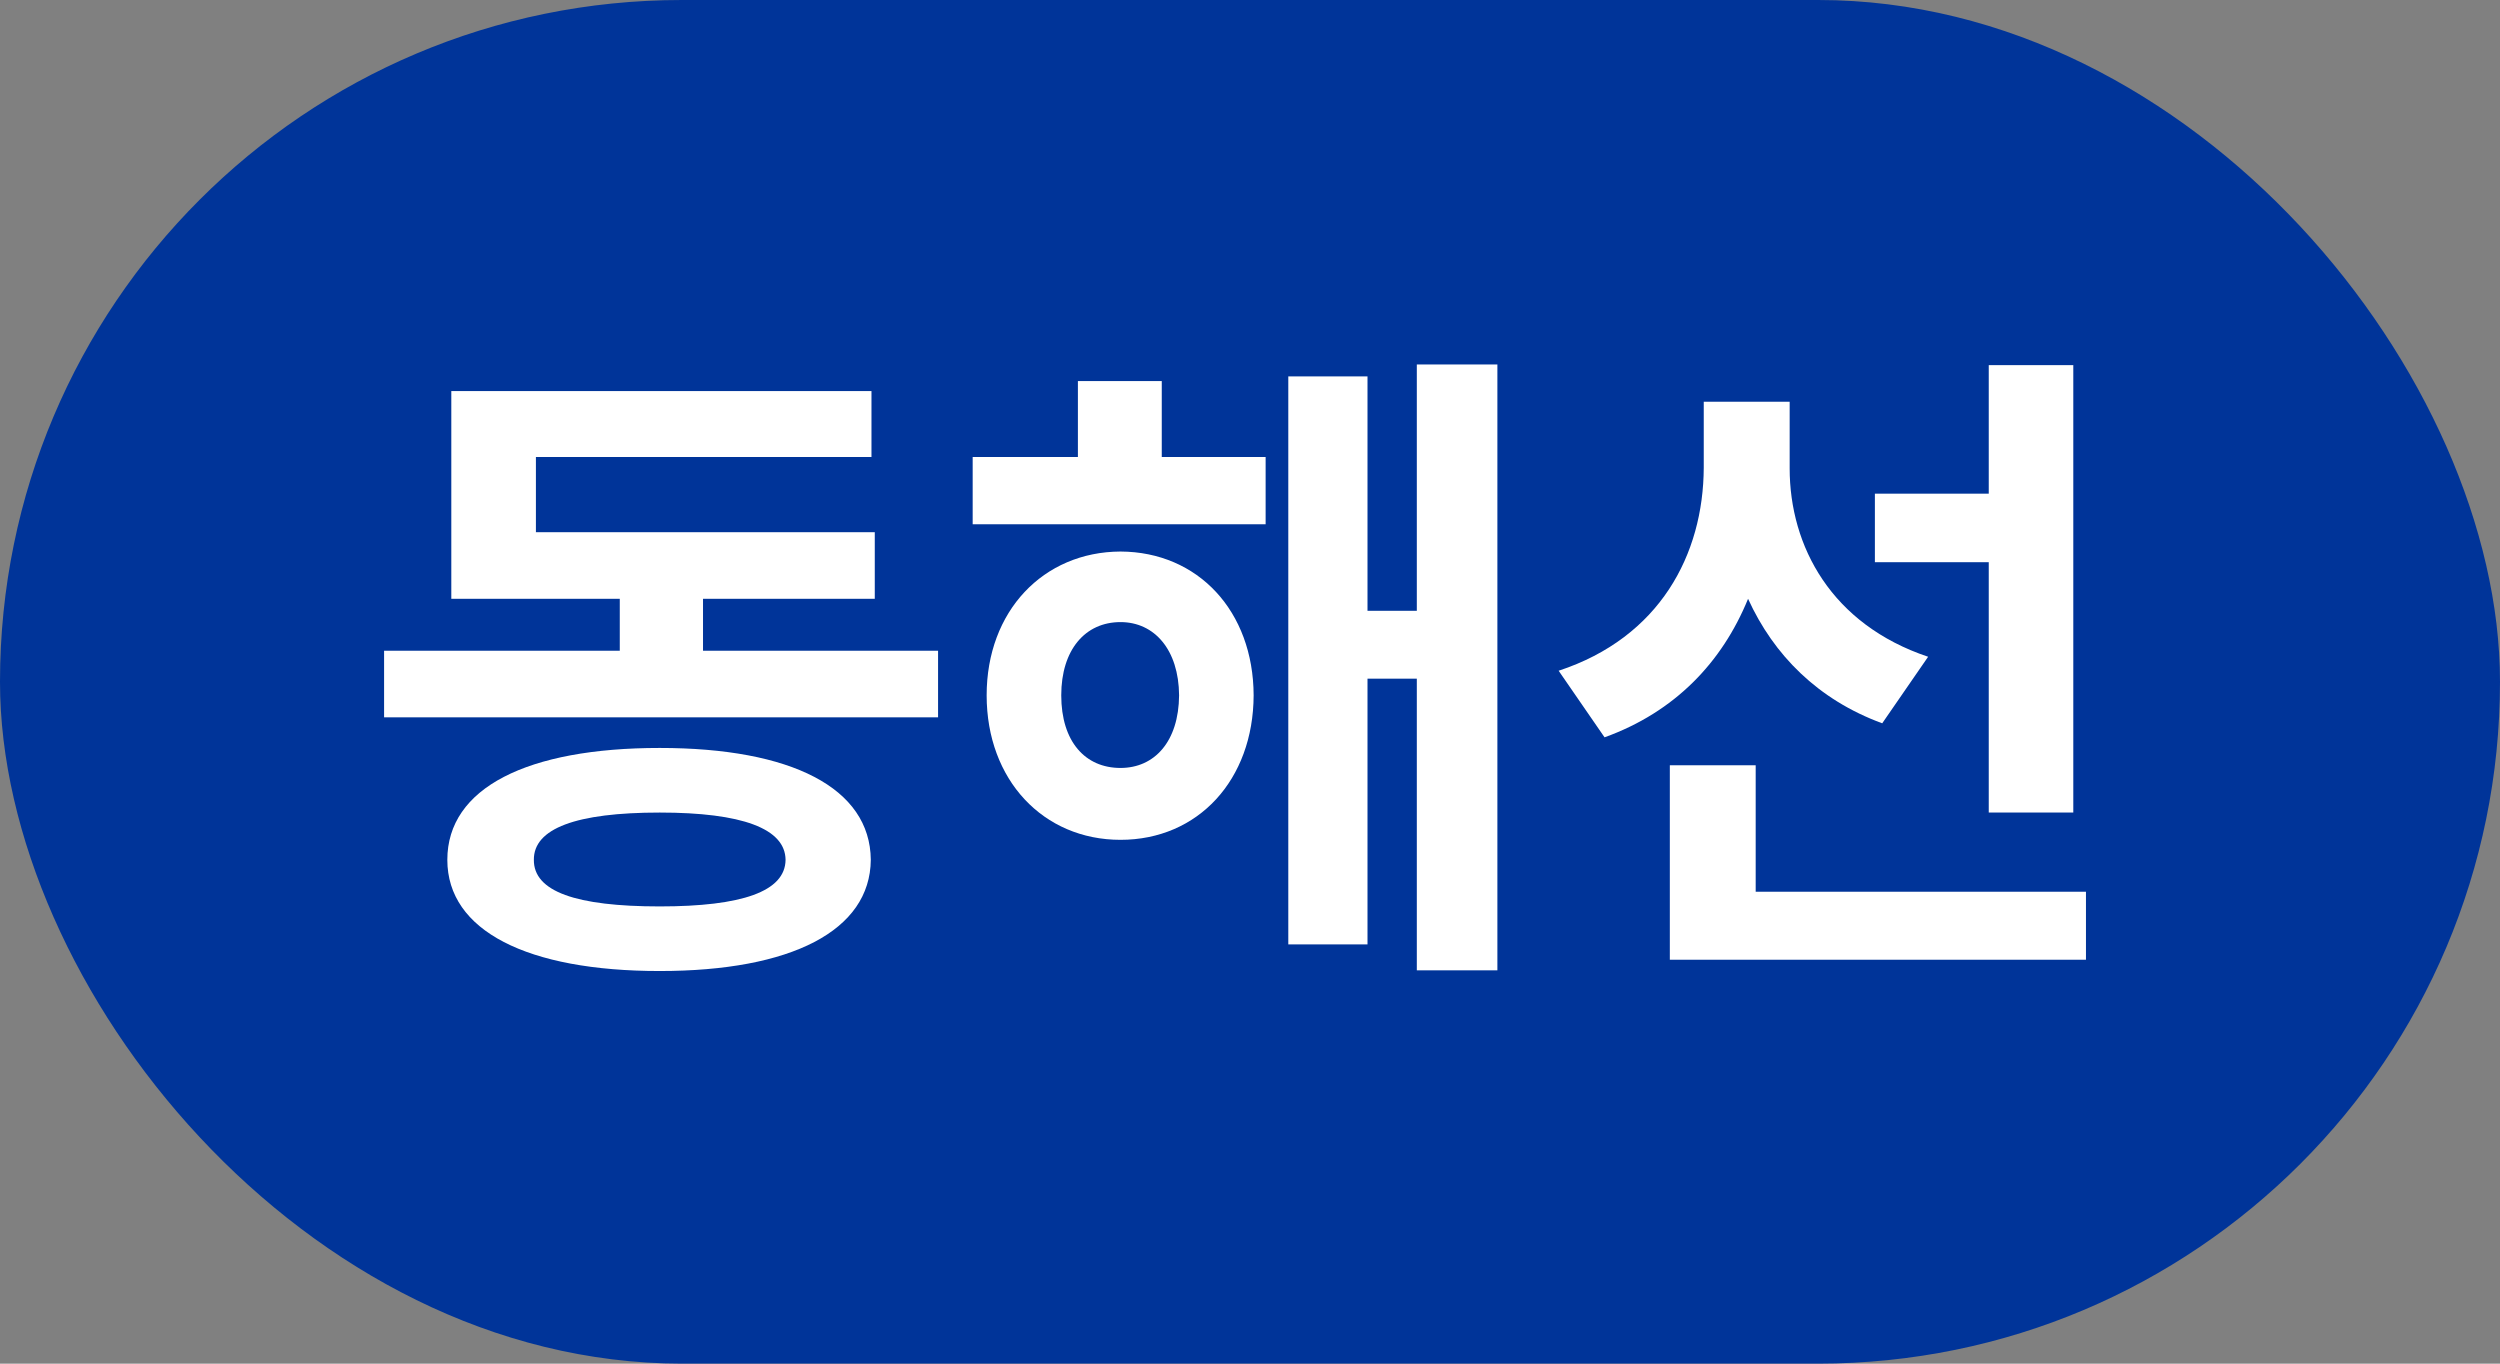 <svg width="44" height="24" viewBox="0 0 44 24" fill="none" xmlns="http://www.w3.org/2000/svg">
<rect x="0" y="0" width="44" height="24" fill="#808080" stroke="none"/>
<rect width="44" height="24" rx="12" fill="#003499"/>
<path d="M16.51 11.453H12.373V10.539H15.396V9.367H9.432V8.043H15.338V6.883H7.943V10.539H10.908V11.453H6.76V12.625H16.51V11.453ZM7.873 15.133C7.873 16.381 9.279 17.09 11.611 17.09C13.926 17.09 15.315 16.381 15.326 15.133C15.315 13.867 13.926 13.164 11.611 13.164C9.279 13.164 7.873 13.867 7.873 15.133ZM9.396 15.133C9.391 14.582 10.135 14.301 11.611 14.301C13.059 14.301 13.82 14.582 13.826 15.133C13.82 15.69 13.059 15.953 11.611 15.953C10.135 15.953 9.391 15.69 9.396 15.133Z" fill="white"/>
<path d="M22.275 8.043H20.447V6.707H18.971V8.043H17.119V9.227H22.275V8.043ZM17.365 12.238C17.365 13.727 18.361 14.781 19.721 14.781C21.086 14.781 22.059 13.727 22.064 12.238C22.059 10.756 21.086 9.713 19.721 9.707C18.361 9.713 17.365 10.756 17.365 12.238ZM18.678 12.238C18.678 11.435 19.1 10.949 19.721 10.949C20.318 10.949 20.746 11.435 20.752 12.238C20.746 13.053 20.318 13.516 19.721 13.516C19.1 13.516 18.678 13.053 18.678 12.238ZM22.674 16.621H24.068V11.945H24.936V17.078H26.354V6.414H24.936V10.75H24.068V6.625H22.674V16.621Z" fill="white"/>
<path d="M31.498 8.242V7.07H29.986V8.23C29.98 9.76 29.213 11.219 27.432 11.805L28.24 12.977C29.477 12.531 30.309 11.658 30.766 10.539C31.217 11.529 31.996 12.315 33.127 12.73L33.935 11.559C32.236 10.99 31.498 9.619 31.498 8.242ZM29.389 16.891H36.713V15.695H30.9V13.469H29.389V16.891ZM32.998 9.895H35.002V14.301H36.49V6.426H35.002V8.688H32.998V9.895Z" fill="white"/>
</svg>
